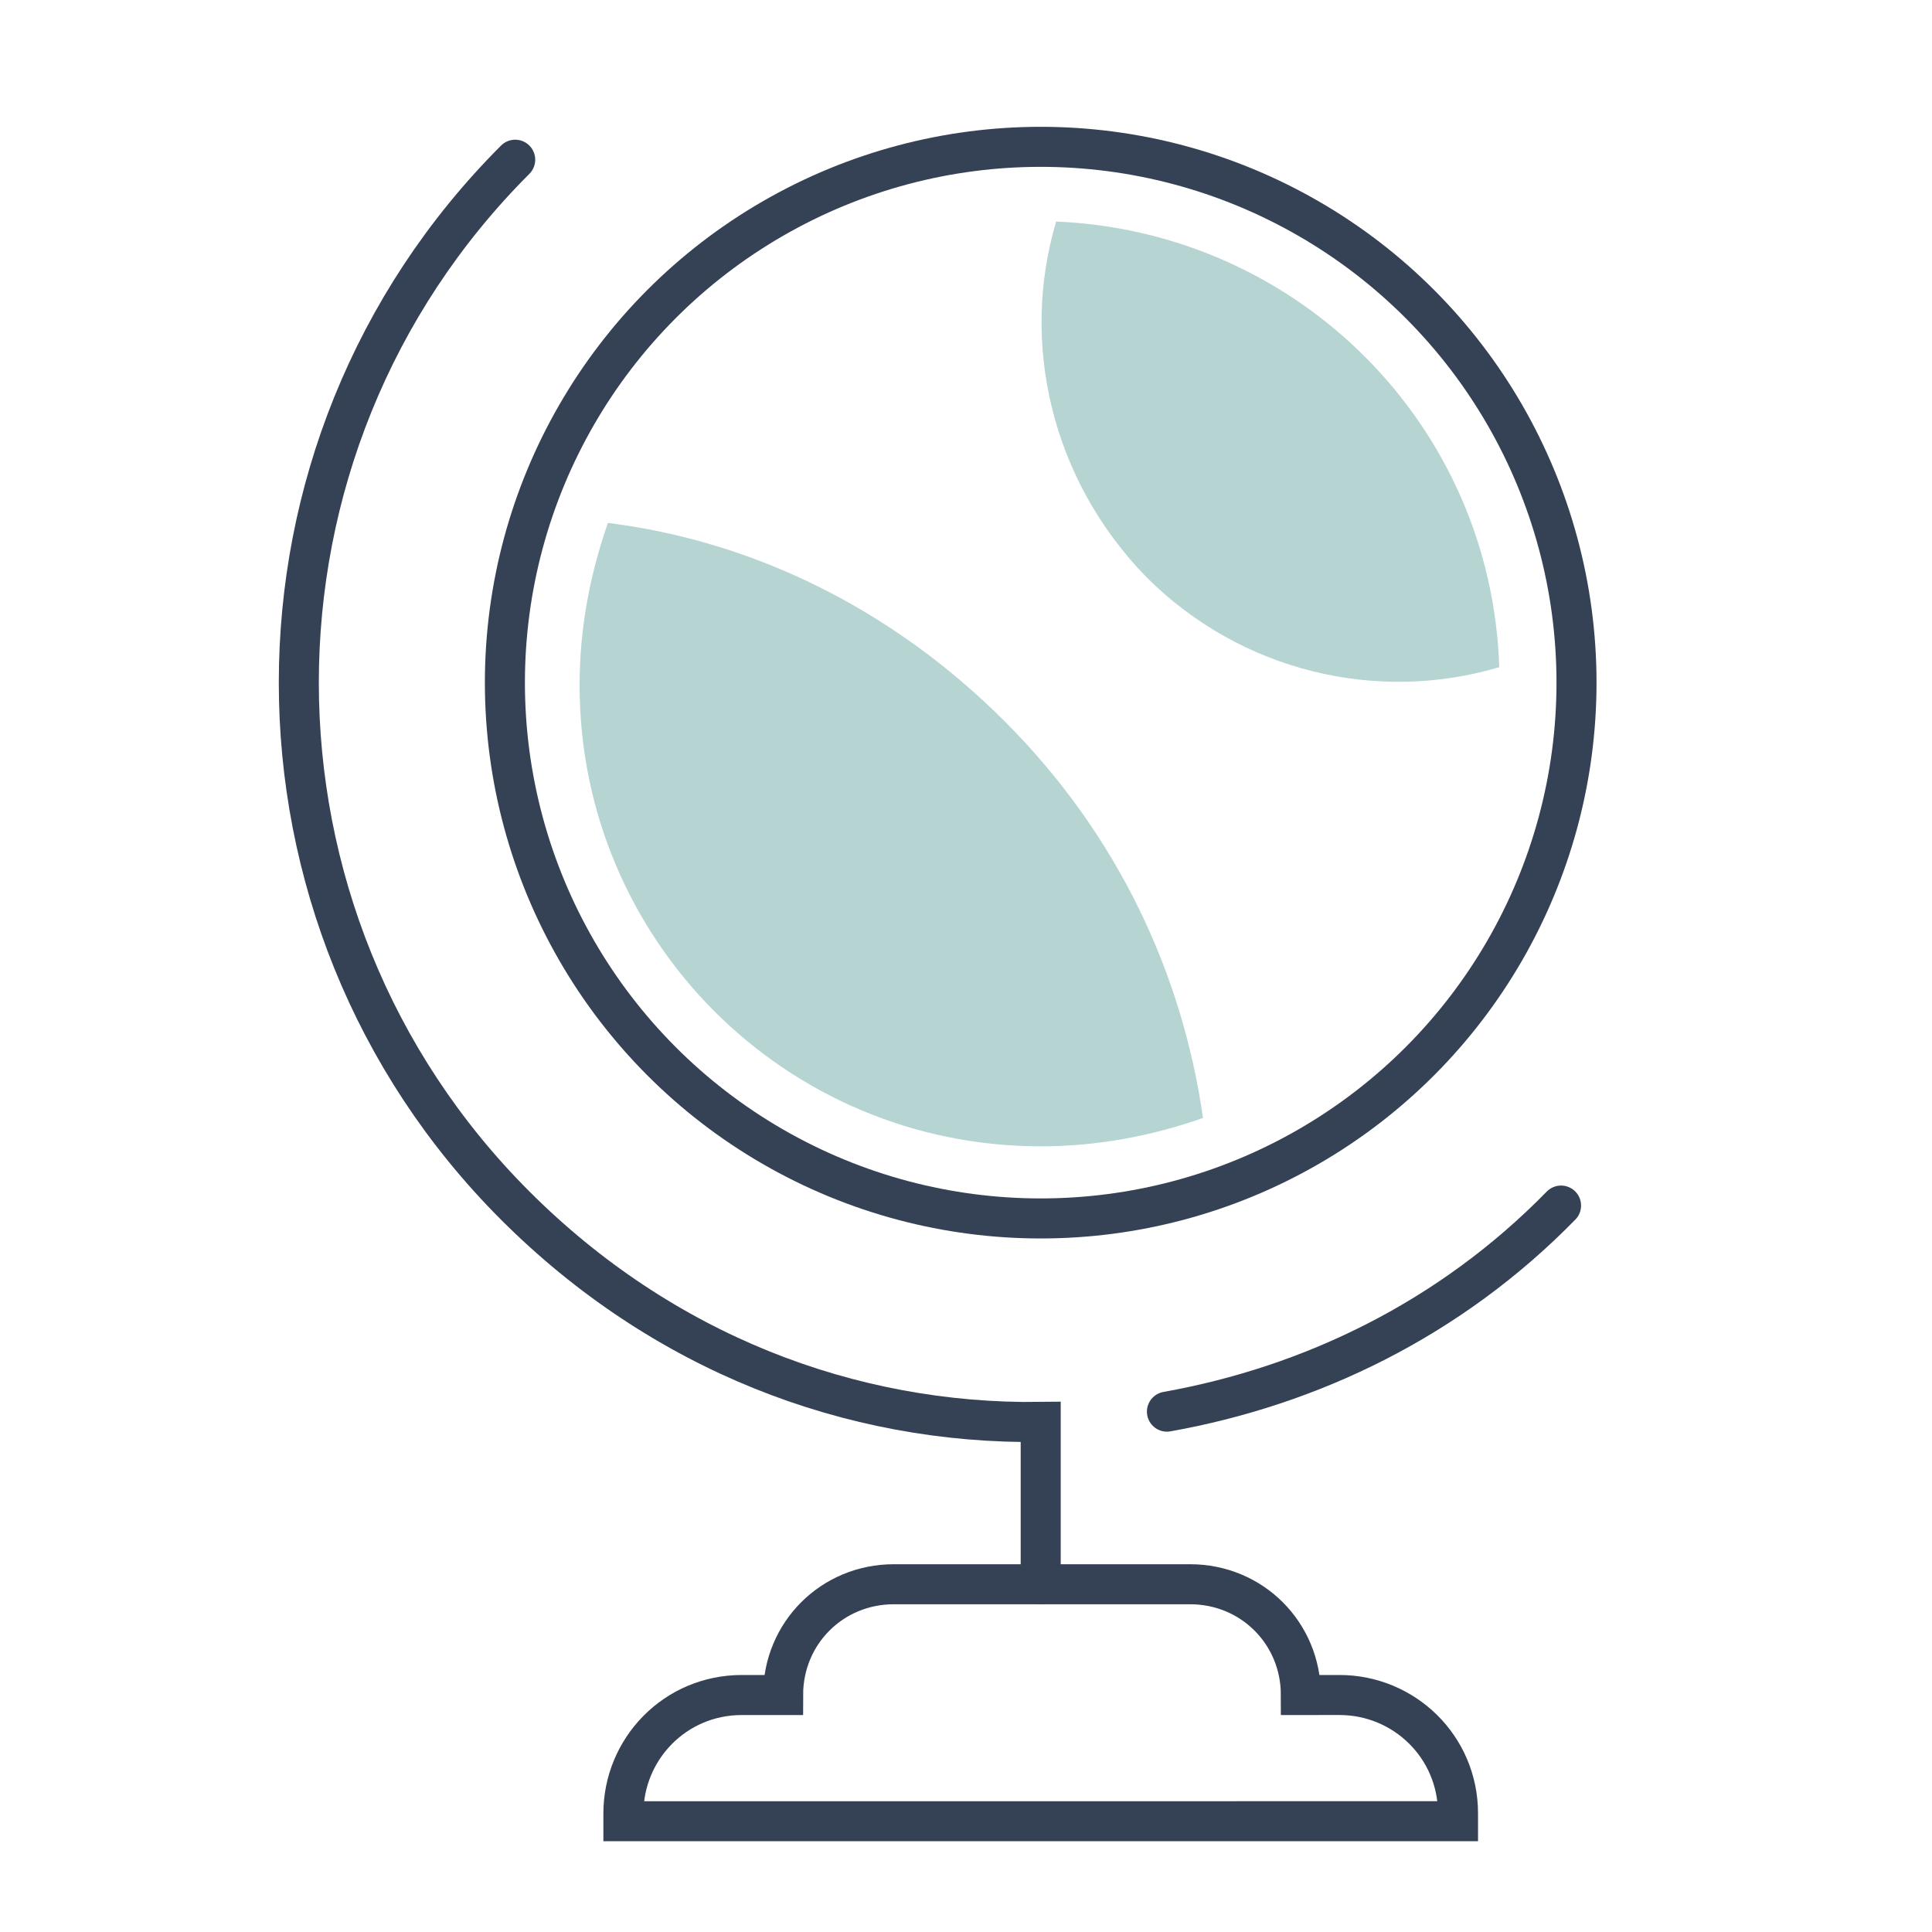 <?xml version="1.0" encoding="utf-8"?>
<!-- Generator: Adobe Illustrator 16.0.0, SVG Export Plug-In . SVG Version: 6.00 Build 0)  -->
<!DOCTYPE svg PUBLIC "-//W3C//DTD SVG 1.1//EN" "http://www.w3.org/Graphics/SVG/1.1/DTD/svg11.dtd">
<svg version="1.1" id="Layer_1" xmlns="http://www.w3.org/2000/svg" xmlns:xlink="http://www.w3.org/1999/xlink" x="0px" y="0px"
	 width="75px" height="75px" viewBox="0 0 75 75" style="enable-background:new 0 0 75 75;" xml:space="preserve">
<style type="text/css">
<![CDATA[
	.st0{fill:#B6D4D2;}
	.st1{fill:none;stroke:#354155;stroke-width:1.554;stroke-linecap:round;stroke-linejoin:round;stroke-miterlimit:10;}
	.st2{fill:none;stroke:#354155;stroke-width:1.554;stroke-linecap:round;stroke-miterlimit:10;}
]]>
</style>
<path class="st1" d="M45.3,54.8c5.6-1,11-3.6,15.3-8"/>
<ellipse class="st1" cx="40.4" cy="26.5" rx="20.8" ry="20.8"/>
<path class="st0" d="M44.5,22.4c3.7,3.7,9,4.9,13.7,3.5C57.9,16.5,50.4,9,41,8.6C39.6,13.3,40.8,18.6,44.5,22.4"/>
<path class="st0" d="M23.6,20.3c-0.7,2-1.1,4.1-1.1,6.3c0,9.9,8,17.9,17.9,17.9c2.2,0,4.3-0.4,6.3-1.1c-0.8-5.6-3.3-11-7.7-15.4
	C34.6,23.6,29.2,21,23.6,20.3"/>
<path class="st2" d="M20,6.2C8.8,17.4,8.8,35.6,20,46.8c5.7,5.7,13,8.5,20.4,8.4v6.3"/>
<path class="st2" d="M52,65.8c2.5,0,4.6,2,4.6,4.6v0.3H24.2v-0.3c0-2.5,2-4.6,4.6-4.6h1.6c0-2.4,1.9-4.3,4.3-4.3h11.5
	c2.4,0,4.3,1.9,4.3,4.3H52z"/>
<g>
</g>
<g>
</g>
<g>
</g>
<g>
</g>
<g>
</g>
<g>
</g>
<g>
</g>
<g>
</g>
<g>
</g>
<g>
</g>
<g>
</g>
<g>
</g>
<g>
</g>
<g>
</g>
<g>
</g>
</svg>
